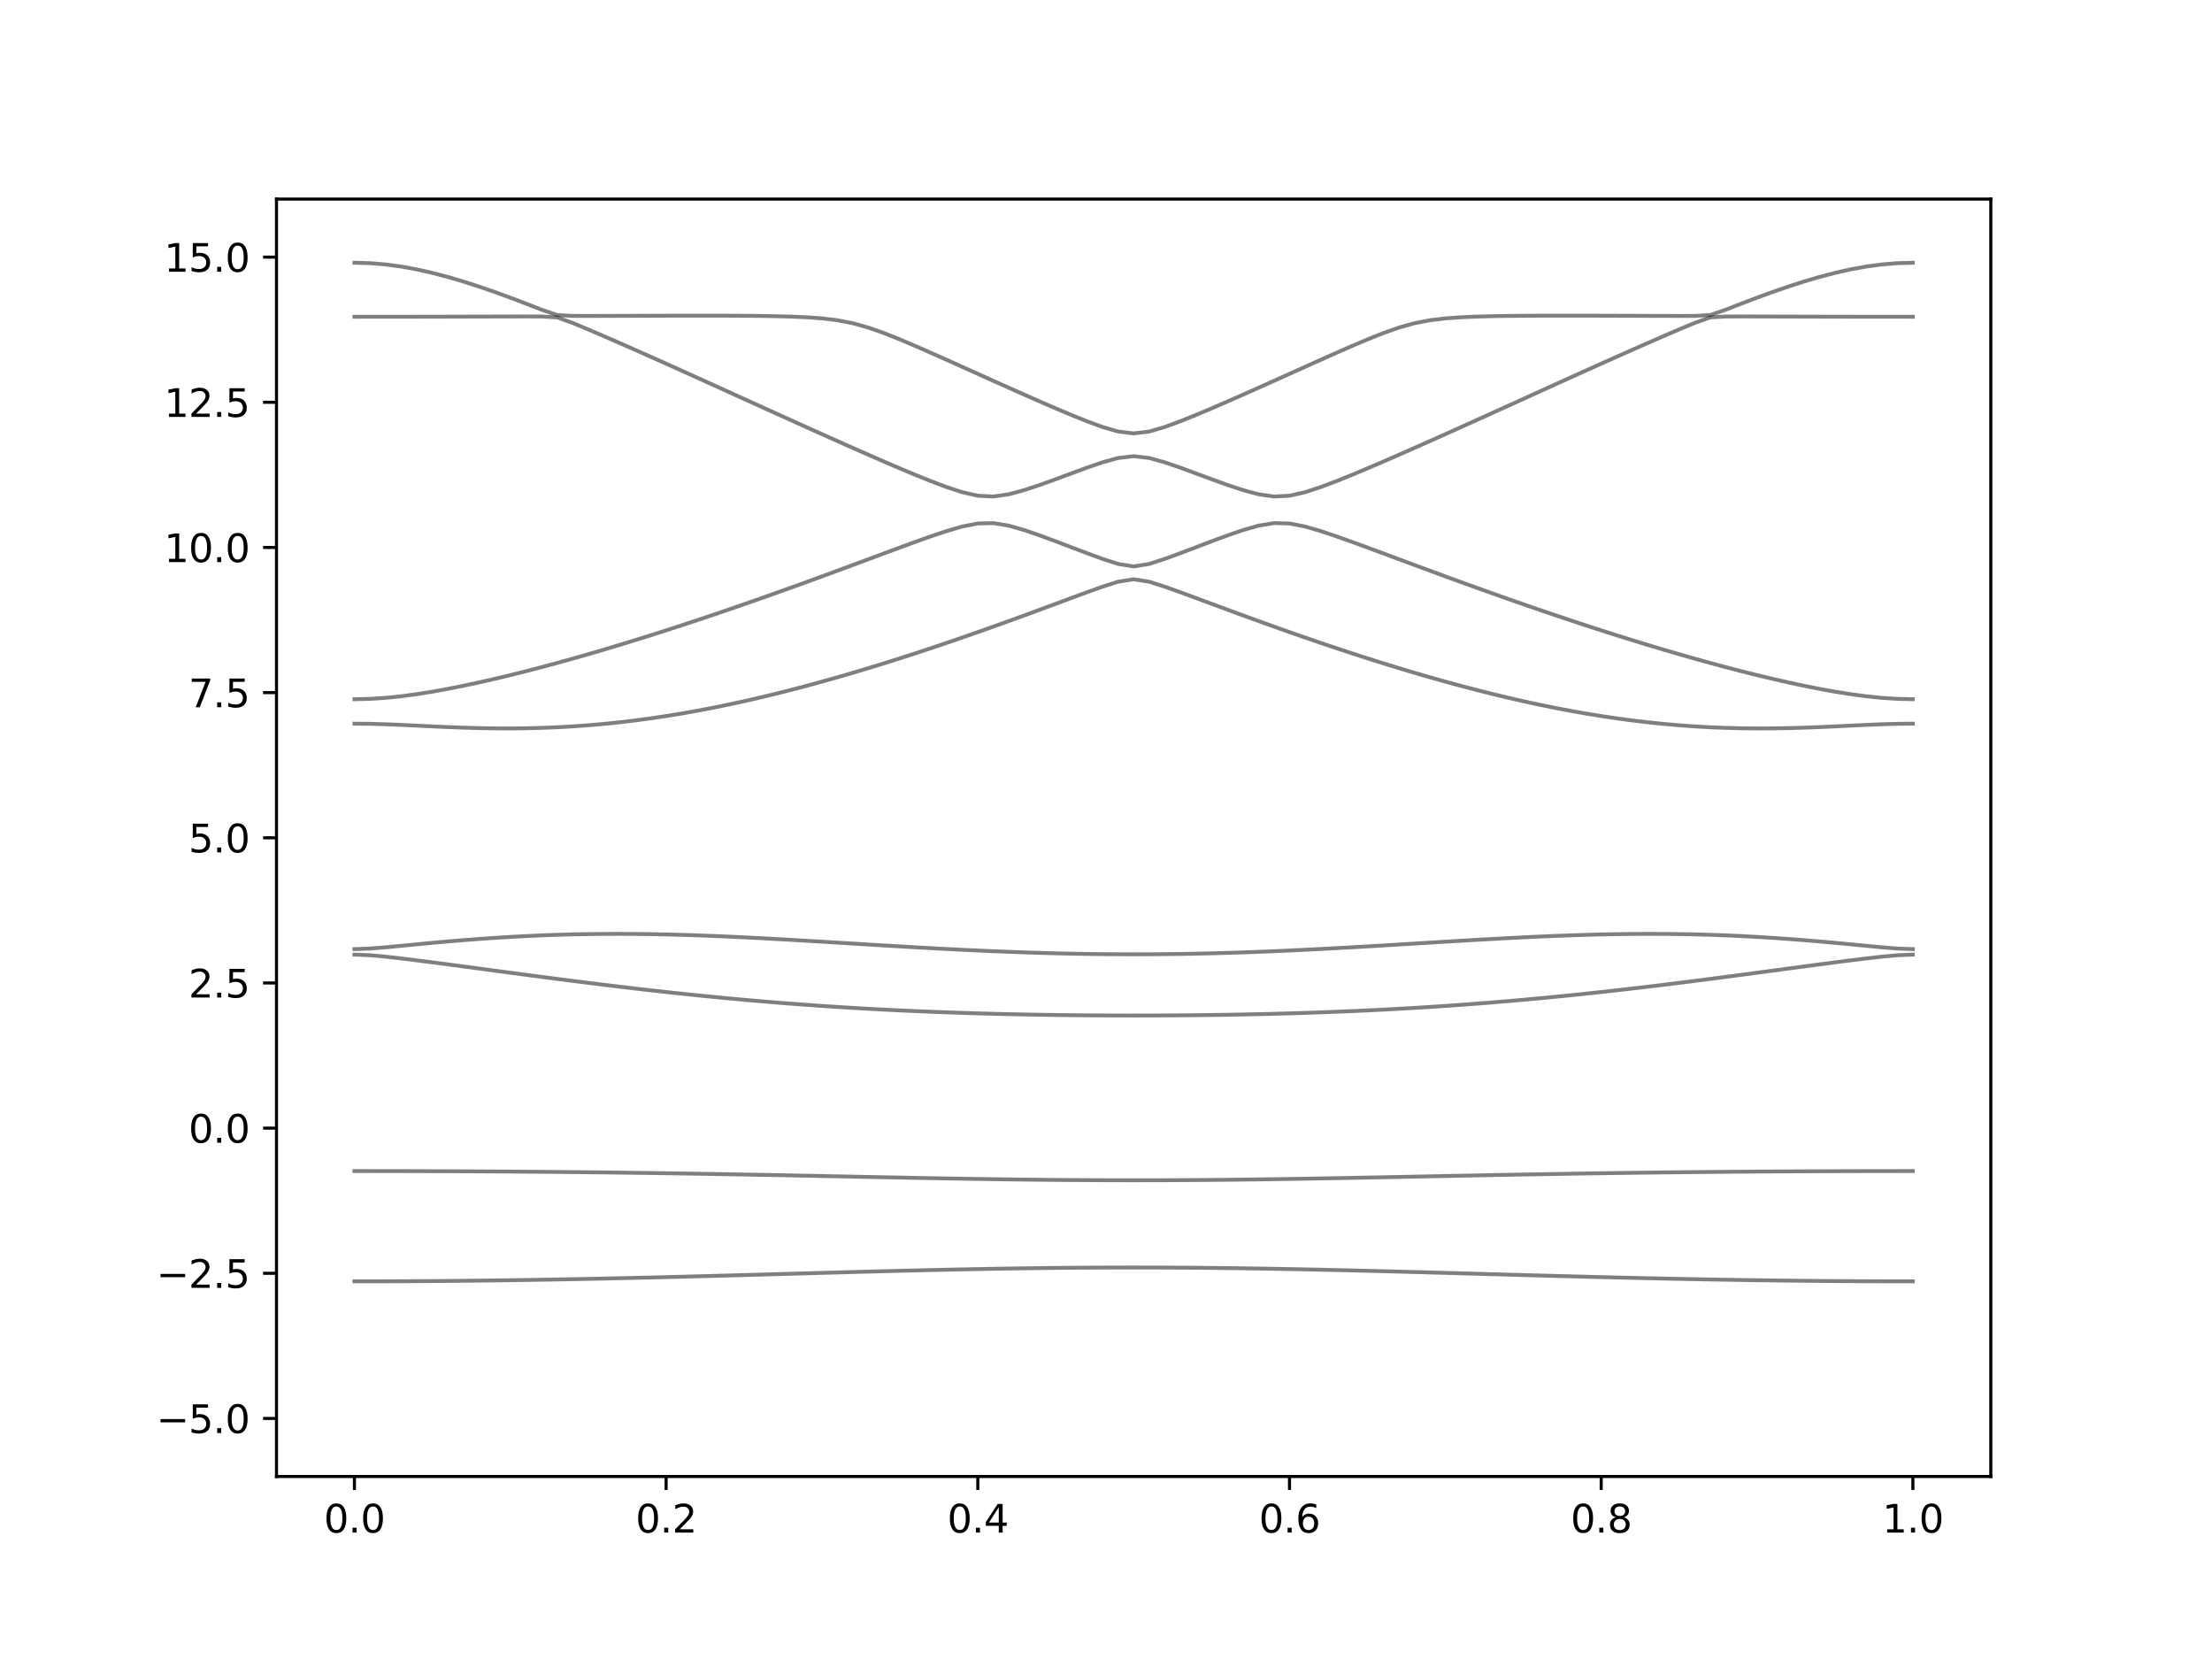 <?xml version="1.0" encoding="utf-8" standalone="no"?>
<!DOCTYPE svg PUBLIC "-//W3C//DTD SVG 1.1//EN"
  "http://www.w3.org/Graphics/SVG/1.1/DTD/svg11.dtd">
<svg xmlns:xlink="http://www.w3.org/1999/xlink" width="576pt" height="432pt" viewBox="0 0 576 432" xmlns="http://www.w3.org/2000/svg" version="1.1">
 <defs>
  <style type="text/css">*{stroke-linejoin: round; stroke-linecap: butt}</style>
 </defs>
 <g id="figure_1">
  <g id="patch_1">
   <path d="M 0 432 
L 576 432 
L 576 0 
L 0 0 
z
" style="fill: #ffffff"/>
  </g>
  <g id="axes_1">
   <g id="patch_2">
    <path d="M 72 384.48 
L 518.4 384.48 
L 518.4 51.84 
L 72 51.84 
z
" style="fill: #ffffff"/>
   </g>
   <g id="matplotlib.axis_1">
    <g id="xtick_1">
     <g id="line2d_1">
      <defs>
       <path id="m1ded0a6b18" d="M 0 0 
L 0 3.5 
" style="stroke: #000000; stroke-width: 0.8"/>
      </defs>
      <g>
       <use xlink:href="#m1ded0a6b18" x="92.291" y="384.48" style="stroke: #000000; stroke-width: 0.8"/>
      </g>
     </g>
     <g id="text_1">
      <!-- 0.0 -->
      <g transform="translate(84.339 399.078) scale(0.1 -0.1)">
       <defs>
        <path id="DejaVuSans-30" d="M 2034 4250 
Q 1547 4250 1301 3770 
Q 1056 3291 1056 2328 
Q 1056 1369 1301 889 
Q 1547 409 2034 409 
Q 2525 409 2770 889 
Q 3016 1369 3016 2328 
Q 3016 3291 2770 3770 
Q 2525 4250 2034 4250 
z
M 2034 4750 
Q 2819 4750 3233 4129 
Q 3647 3509 3647 2328 
Q 3647 1150 3233 529 
Q 2819 -91 2034 -91 
Q 1250 -91 836 529 
Q 422 1150 422 2328 
Q 422 3509 836 4129 
Q 1250 4750 2034 4750 
z
" transform="scale(0.016)"/>
        <path id="DejaVuSans-2e" d="M 684 794 
L 1344 794 
L 1344 0 
L 684 0 
L 684 794 
z
" transform="scale(0.016)"/>
       </defs>
       <use xlink:href="#DejaVuSans-30"/>
       <use xlink:href="#DejaVuSans-2e" x="63.623"/>
       <use xlink:href="#DejaVuSans-30" x="95.41"/>
      </g>
     </g>
    </g>
    <g id="xtick_2">
     <g id="line2d_2">
      <g>
       <use xlink:href="#m1ded0a6b18" x="173.455" y="384.48" style="stroke: #000000; stroke-width: 0.8"/>
      </g>
     </g>
     <g id="text_2">
      <!-- 0.2 -->
      <g transform="translate(165.503 399.078) scale(0.1 -0.1)">
       <defs>
        <path id="DejaVuSans-32" d="M 1228 531 
L 3431 531 
L 3431 0 
L 469 0 
L 469 531 
Q 828 903 1448 1529 
Q 2069 2156 2228 2338 
Q 2531 2678 2651 2914 
Q 2772 3150 2772 3378 
Q 2772 3750 2511 3984 
Q 2250 4219 1831 4219 
Q 1534 4219 1204 4116 
Q 875 4013 500 3803 
L 500 4441 
Q 881 4594 1212 4672 
Q 1544 4750 1819 4750 
Q 2544 4750 2975 4387 
Q 3406 4025 3406 3419 
Q 3406 3131 3298 2873 
Q 3191 2616 2906 2266 
Q 2828 2175 2409 1742 
Q 1991 1309 1228 531 
z
" transform="scale(0.016)"/>
       </defs>
       <use xlink:href="#DejaVuSans-30"/>
       <use xlink:href="#DejaVuSans-2e" x="63.623"/>
       <use xlink:href="#DejaVuSans-32" x="95.41"/>
      </g>
     </g>
    </g>
    <g id="xtick_3">
     <g id="line2d_3">
      <g>
       <use xlink:href="#m1ded0a6b18" x="254.618" y="384.48" style="stroke: #000000; stroke-width: 0.8"/>
      </g>
     </g>
     <g id="text_3">
      <!-- 0.4 -->
      <g transform="translate(246.667 399.078) scale(0.1 -0.1)">
       <defs>
        <path id="DejaVuSans-34" d="M 2419 4116 
L 825 1625 
L 2419 1625 
L 2419 4116 
z
M 2253 4666 
L 3047 4666 
L 3047 1625 
L 3713 1625 
L 3713 1100 
L 3047 1100 
L 3047 0 
L 2419 0 
L 2419 1100 
L 313 1100 
L 313 1709 
L 2253 4666 
z
" transform="scale(0.016)"/>
       </defs>
       <use xlink:href="#DejaVuSans-30"/>
       <use xlink:href="#DejaVuSans-2e" x="63.623"/>
       <use xlink:href="#DejaVuSans-34" x="95.41"/>
      </g>
     </g>
    </g>
    <g id="xtick_4">
     <g id="line2d_4">
      <g>
       <use xlink:href="#m1ded0a6b18" x="335.782" y="384.48" style="stroke: #000000; stroke-width: 0.8"/>
      </g>
     </g>
     <g id="text_4">
      <!-- 0.6 -->
      <g transform="translate(327.83 399.078) scale(0.1 -0.1)">
       <defs>
        <path id="DejaVuSans-36" d="M 2113 2584 
Q 1688 2584 1439 2293 
Q 1191 2003 1191 1497 
Q 1191 994 1439 701 
Q 1688 409 2113 409 
Q 2538 409 2786 701 
Q 3034 994 3034 1497 
Q 3034 2003 2786 2293 
Q 2538 2584 2113 2584 
z
M 3366 4563 
L 3366 3988 
Q 3128 4100 2886 4159 
Q 2644 4219 2406 4219 
Q 1781 4219 1451 3797 
Q 1122 3375 1075 2522 
Q 1259 2794 1537 2939 
Q 1816 3084 2150 3084 
Q 2853 3084 3261 2657 
Q 3669 2231 3669 1497 
Q 3669 778 3244 343 
Q 2819 -91 2113 -91 
Q 1303 -91 875 529 
Q 447 1150 447 2328 
Q 447 3434 972 4092 
Q 1497 4750 2381 4750 
Q 2619 4750 2861 4703 
Q 3103 4656 3366 4563 
z
" transform="scale(0.016)"/>
       </defs>
       <use xlink:href="#DejaVuSans-30"/>
       <use xlink:href="#DejaVuSans-2e" x="63.623"/>
       <use xlink:href="#DejaVuSans-36" x="95.41"/>
      </g>
     </g>
    </g>
    <g id="xtick_5">
     <g id="line2d_5">
      <g>
       <use xlink:href="#m1ded0a6b18" x="416.945" y="384.48" style="stroke: #000000; stroke-width: 0.8"/>
      </g>
     </g>
     <g id="text_5">
      <!-- 0.8 -->
      <g transform="translate(408.994 399.078) scale(0.1 -0.1)">
       <defs>
        <path id="DejaVuSans-38" d="M 2034 2216 
Q 1584 2216 1326 1975 
Q 1069 1734 1069 1313 
Q 1069 891 1326 650 
Q 1584 409 2034 409 
Q 2484 409 2743 651 
Q 3003 894 3003 1313 
Q 3003 1734 2745 1975 
Q 2488 2216 2034 2216 
z
M 1403 2484 
Q 997 2584 770 2862 
Q 544 3141 544 3541 
Q 544 4100 942 4425 
Q 1341 4750 2034 4750 
Q 2731 4750 3128 4425 
Q 3525 4100 3525 3541 
Q 3525 3141 3298 2862 
Q 3072 2584 2669 2484 
Q 3125 2378 3379 2068 
Q 3634 1759 3634 1313 
Q 3634 634 3220 271 
Q 2806 -91 2034 -91 
Q 1263 -91 848 271 
Q 434 634 434 1313 
Q 434 1759 690 2068 
Q 947 2378 1403 2484 
z
M 1172 3481 
Q 1172 3119 1398 2916 
Q 1625 2713 2034 2713 
Q 2441 2713 2670 2916 
Q 2900 3119 2900 3481 
Q 2900 3844 2670 4047 
Q 2441 4250 2034 4250 
Q 1625 4250 1398 4047 
Q 1172 3844 1172 3481 
z
" transform="scale(0.016)"/>
       </defs>
       <use xlink:href="#DejaVuSans-30"/>
       <use xlink:href="#DejaVuSans-2e" x="63.623"/>
       <use xlink:href="#DejaVuSans-38" x="95.41"/>
      </g>
     </g>
    </g>
    <g id="xtick_6">
     <g id="line2d_6">
      <g>
       <use xlink:href="#m1ded0a6b18" x="498.109" y="384.48" style="stroke: #000000; stroke-width: 0.8"/>
      </g>
     </g>
     <g id="text_6">
      <!-- 1.0 -->
      <g transform="translate(490.158 399.078) scale(0.1 -0.1)">
       <defs>
        <path id="DejaVuSans-31" d="M 794 531 
L 1825 531 
L 1825 4091 
L 703 3866 
L 703 4441 
L 1819 4666 
L 2450 4666 
L 2450 531 
L 3481 531 
L 3481 0 
L 794 0 
L 794 531 
z
" transform="scale(0.016)"/>
       </defs>
       <use xlink:href="#DejaVuSans-31"/>
       <use xlink:href="#DejaVuSans-2e" x="63.623"/>
       <use xlink:href="#DejaVuSans-30" x="95.41"/>
      </g>
     </g>
    </g>
   </g>
   <g id="matplotlib.axis_2">
    <g id="ytick_1">
     <g id="line2d_7">
      <defs>
       <path id="m910087befd" d="M 0 0 
L -3.5 0 
" style="stroke: #000000; stroke-width: 0.8"/>
      </defs>
      <g>
       <use xlink:href="#m910087befd" x="72" y="369.36" style="stroke: #000000; stroke-width: 0.8"/>
      </g>
     </g>
     <g id="text_7">
      <!-- −5.0 -->
      <g transform="translate(40.717 373.159) scale(0.1 -0.1)">
       <defs>
        <path id="DejaVuSans-2212" d="M 678 2272 
L 4684 2272 
L 4684 1741 
L 678 1741 
L 678 2272 
z
" transform="scale(0.016)"/>
        <path id="DejaVuSans-35" d="M 691 4666 
L 3169 4666 
L 3169 4134 
L 1269 4134 
L 1269 2991 
Q 1406 3038 1543 3061 
Q 1681 3084 1819 3084 
Q 2600 3084 3056 2656 
Q 3513 2228 3513 1497 
Q 3513 744 3044 326 
Q 2575 -91 1722 -91 
Q 1428 -91 1123 -41 
Q 819 9 494 109 
L 494 744 
Q 775 591 1075 516 
Q 1375 441 1709 441 
Q 2250 441 2565 725 
Q 2881 1009 2881 1497 
Q 2881 1984 2565 2268 
Q 2250 2553 1709 2553 
Q 1456 2553 1204 2497 
Q 953 2441 691 2322 
L 691 4666 
z
" transform="scale(0.016)"/>
       </defs>
       <use xlink:href="#DejaVuSans-2212"/>
       <use xlink:href="#DejaVuSans-35" x="83.789"/>
       <use xlink:href="#DejaVuSans-2e" x="147.412"/>
       <use xlink:href="#DejaVuSans-30" x="179.199"/>
      </g>
     </g>
    </g>
    <g id="ytick_2">
     <g id="line2d_8">
      <g>
       <use xlink:href="#m910087befd" x="72" y="331.56" style="stroke: #000000; stroke-width: 0.8"/>
      </g>
     </g>
     <g id="text_8">
      <!-- −2.5 -->
      <g transform="translate(40.717 335.359) scale(0.1 -0.1)">
       <use xlink:href="#DejaVuSans-2212"/>
       <use xlink:href="#DejaVuSans-32" x="83.789"/>
       <use xlink:href="#DejaVuSans-2e" x="147.412"/>
       <use xlink:href="#DejaVuSans-35" x="179.199"/>
      </g>
     </g>
    </g>
    <g id="ytick_3">
     <g id="line2d_9">
      <g>
       <use xlink:href="#m910087befd" x="72" y="293.76" style="stroke: #000000; stroke-width: 0.8"/>
      </g>
     </g>
     <g id="text_9">
      <!-- 0.0 -->
      <g transform="translate(49.097 297.559) scale(0.1 -0.1)">
       <use xlink:href="#DejaVuSans-30"/>
       <use xlink:href="#DejaVuSans-2e" x="63.623"/>
       <use xlink:href="#DejaVuSans-30" x="95.41"/>
      </g>
     </g>
    </g>
    <g id="ytick_4">
     <g id="line2d_10">
      <g>
       <use xlink:href="#m910087befd" x="72" y="255.96" style="stroke: #000000; stroke-width: 0.8"/>
      </g>
     </g>
     <g id="text_10">
      <!-- 2.5 -->
      <g transform="translate(49.097 259.759) scale(0.1 -0.1)">
       <use xlink:href="#DejaVuSans-32"/>
       <use xlink:href="#DejaVuSans-2e" x="63.623"/>
       <use xlink:href="#DejaVuSans-35" x="95.41"/>
      </g>
     </g>
    </g>
    <g id="ytick_5">
     <g id="line2d_11">
      <g>
       <use xlink:href="#m910087befd" x="72" y="218.16" style="stroke: #000000; stroke-width: 0.8"/>
      </g>
     </g>
     <g id="text_11">
      <!-- 5.0 -->
      <g transform="translate(49.097 221.959) scale(0.1 -0.1)">
       <use xlink:href="#DejaVuSans-35"/>
       <use xlink:href="#DejaVuSans-2e" x="63.623"/>
       <use xlink:href="#DejaVuSans-30" x="95.41"/>
      </g>
     </g>
    </g>
    <g id="ytick_6">
     <g id="line2d_12">
      <g>
       <use xlink:href="#m910087befd" x="72" y="180.36" style="stroke: #000000; stroke-width: 0.8"/>
      </g>
     </g>
     <g id="text_12">
      <!-- 7.5 -->
      <g transform="translate(49.097 184.159) scale(0.1 -0.1)">
       <defs>
        <path id="DejaVuSans-37" d="M 525 4666 
L 3525 4666 
L 3525 4397 
L 1831 0 
L 1172 0 
L 2766 4134 
L 525 4134 
L 525 4666 
z
" transform="scale(0.016)"/>
       </defs>
       <use xlink:href="#DejaVuSans-37"/>
       <use xlink:href="#DejaVuSans-2e" x="63.623"/>
       <use xlink:href="#DejaVuSans-35" x="95.41"/>
      </g>
     </g>
    </g>
    <g id="ytick_7">
     <g id="line2d_13">
      <g>
       <use xlink:href="#m910087befd" x="72" y="142.56" style="stroke: #000000; stroke-width: 0.8"/>
      </g>
     </g>
     <g id="text_13">
      <!-- 10.0 -->
      <g transform="translate(42.734 146.359) scale(0.1 -0.1)">
       <use xlink:href="#DejaVuSans-31"/>
       <use xlink:href="#DejaVuSans-30" x="63.623"/>
       <use xlink:href="#DejaVuSans-2e" x="127.246"/>
       <use xlink:href="#DejaVuSans-30" x="159.033"/>
      </g>
     </g>
    </g>
    <g id="ytick_8">
     <g id="line2d_14">
      <g>
       <use xlink:href="#m910087befd" x="72" y="104.76" style="stroke: #000000; stroke-width: 0.8"/>
      </g>
     </g>
     <g id="text_14">
      <!-- 12.5 -->
      <g transform="translate(42.734 108.559) scale(0.1 -0.1)">
       <use xlink:href="#DejaVuSans-31"/>
       <use xlink:href="#DejaVuSans-32" x="63.623"/>
       <use xlink:href="#DejaVuSans-2e" x="127.246"/>
       <use xlink:href="#DejaVuSans-35" x="159.033"/>
      </g>
     </g>
    </g>
    <g id="ytick_9">
     <g id="line2d_15">
      <g>
       <use xlink:href="#m910087befd" x="72" y="66.96" style="stroke: #000000; stroke-width: 0.8"/>
      </g>
     </g>
     <g id="text_15">
      <!-- 15.0 -->
      <g transform="translate(42.734 70.759) scale(0.1 -0.1)">
       <use xlink:href="#DejaVuSans-31"/>
       <use xlink:href="#DejaVuSans-35" x="63.623"/>
       <use xlink:href="#DejaVuSans-2e" x="127.246"/>
       <use xlink:href="#DejaVuSans-30" x="159.033"/>
      </g>
     </g>
    </g>
   </g>
   <g id="line2d_16">
    <path d="M 92.291 333.662 
L 96.349 333.659 
L 100.407 333.65 
L 104.465 333.634 
L 108.524 333.615 
L 112.582 333.588 
L 116.64 333.554 
L 120.698 333.517 
L 124.756 333.473 
L 128.815 333.423 
L 132.873 333.368 
L 136.931 333.308 
L 140.989 333.241 
L 145.047 333.172 
L 149.105 333.096 
L 153.164 333.016 
L 157.222 332.933 
L 161.28 332.844 
L 165.338 332.751 
L 169.396 332.656 
L 173.455 332.556 
L 177.513 332.454 
L 181.571 332.349 
L 185.629 332.242 
L 189.687 332.133 
L 193.745 332.021 
L 197.804 331.909 
L 201.862 331.796 
L 205.92 331.682 
L 209.978 331.569 
L 214.036 331.456 
L 218.095 331.344 
L 222.153 331.233 
L 226.211 331.125 
L 230.269 331.019 
L 234.327 330.916 
L 238.385 330.816 
L 242.444 330.721 
L 246.502 330.63 
L 250.56 330.544 
L 254.618 330.464 
L 258.676 330.39 
L 262.735 330.322 
L 266.793 330.261 
L 270.851 330.207 
L 274.909 330.161 
L 278.967 330.124 
L 283.025 330.093 
L 287.084 330.072 
L 291.142 330.059 
L 295.2 330.054 
L 299.258 330.059 
L 303.316 330.072 
L 307.375 330.093 
L 311.433 330.124 
L 315.491 330.161 
L 319.549 330.207 
L 323.607 330.261 
L 327.665 330.322 
L 331.724 330.39 
L 335.782 330.464 
L 339.84 330.544 
L 343.898 330.63 
L 347.956 330.721 
L 352.015 330.816 
L 356.073 330.916 
L 360.131 331.019 
L 364.189 331.125 
L 368.247 331.233 
L 372.305 331.344 
L 376.364 331.456 
L 380.422 331.569 
L 384.48 331.682 
L 388.538 331.796 
L 392.596 331.909 
L 396.655 332.021 
L 400.713 332.133 
L 404.771 332.242 
L 408.829 332.349 
L 412.887 332.454 
L 416.945 332.556 
L 421.004 332.656 
L 425.062 332.751 
L 429.12 332.844 
L 433.178 332.933 
L 437.236 333.016 
L 441.295 333.096 
L 445.353 333.172 
L 449.411 333.241 
L 453.469 333.308 
L 457.527 333.368 
L 461.585 333.423 
L 465.644 333.473 
L 469.702 333.517 
L 473.76 333.554 
L 477.818 333.588 
L 481.876 333.615 
L 485.935 333.634 
L 489.993 333.65 
L 494.051 333.659 
L 498.109 333.662 
" clip-path="url(#p63081e6edd)" style="fill: none; stroke: #000000; stroke-opacity: 0.5; stroke-linecap: square"/>
   </g>
   <g id="line2d_17">
    <path d="M 92.291 304.941 
L 96.349 304.943 
L 100.407 304.946 
L 104.465 304.953 
L 108.524 304.962 
L 112.582 304.975 
L 116.64 304.988 
L 120.698 305.006 
L 124.756 305.027 
L 128.815 305.05 
L 132.873 305.076 
L 136.931 305.106 
L 140.989 305.138 
L 145.047 305.173 
L 149.105 305.212 
L 153.164 305.253 
L 157.222 305.298 
L 161.28 305.346 
L 165.338 305.398 
L 169.396 305.452 
L 173.455 305.51 
L 177.513 305.57 
L 181.571 305.635 
L 185.629 305.702 
L 189.687 305.771 
L 193.745 305.842 
L 197.804 305.916 
L 201.862 305.994 
L 205.92 306.071 
L 209.978 306.151 
L 214.036 306.231 
L 218.095 306.313 
L 222.153 306.394 
L 226.211 306.476 
L 230.269 306.556 
L 234.327 306.636 
L 238.385 306.713 
L 242.444 306.789 
L 246.502 306.861 
L 250.56 306.931 
L 254.618 306.996 
L 258.676 307.058 
L 262.735 307.114 
L 266.793 307.165 
L 270.851 307.209 
L 274.909 307.249 
L 278.967 307.282 
L 283.025 307.306 
L 287.084 307.324 
L 291.142 307.336 
L 295.2 307.339 
L 299.258 307.336 
L 303.316 307.324 
L 307.375 307.306 
L 311.433 307.282 
L 315.491 307.249 
L 319.549 307.209 
L 323.607 307.165 
L 327.665 307.114 
L 331.724 307.058 
L 335.782 306.996 
L 339.84 306.931 
L 343.898 306.861 
L 347.956 306.789 
L 352.015 306.713 
L 356.073 306.636 
L 360.131 306.556 
L 364.189 306.476 
L 368.247 306.394 
L 372.305 306.313 
L 376.364 306.231 
L 380.422 306.151 
L 384.48 306.071 
L 388.538 305.994 
L 392.596 305.916 
L 396.655 305.842 
L 400.713 305.771 
L 404.771 305.702 
L 408.829 305.635 
L 412.887 305.57 
L 416.945 305.51 
L 421.004 305.452 
L 425.062 305.398 
L 429.12 305.346 
L 433.178 305.298 
L 437.236 305.253 
L 441.295 305.212 
L 445.353 305.173 
L 449.411 305.138 
L 453.469 305.106 
L 457.527 305.076 
L 461.585 305.05 
L 465.644 305.027 
L 469.702 305.006 
L 473.76 304.988 
L 477.818 304.975 
L 481.876 304.962 
L 485.935 304.953 
L 489.993 304.946 
L 494.051 304.943 
L 498.109 304.941 
" clip-path="url(#p63081e6edd)" style="fill: none; stroke: #000000; stroke-opacity: 0.5; stroke-linecap: square"/>
   </g>
   <g id="line2d_18">
    <path d="M 92.291 248.578 
L 96.349 248.742 
L 100.407 249.115 
L 104.465 249.576 
L 108.524 250.075 
L 112.582 250.597 
L 116.64 251.129 
L 120.698 251.669 
L 124.756 252.212 
L 128.815 252.756 
L 132.873 253.299 
L 136.931 253.839 
L 140.989 254.374 
L 145.047 254.903 
L 149.105 255.423 
L 153.164 255.936 
L 157.222 256.438 
L 161.28 256.928 
L 165.338 257.405 
L 169.396 257.87 
L 173.455 258.32 
L 177.513 258.756 
L 181.571 259.178 
L 185.629 259.581 
L 189.687 259.97 
L 193.745 260.342 
L 197.804 260.696 
L 201.862 261.033 
L 205.92 261.353 
L 209.978 261.656 
L 214.036 261.94 
L 218.095 262.208 
L 222.153 262.459 
L 226.211 262.691 
L 230.269 262.908 
L 234.327 263.109 
L 238.385 263.293 
L 242.444 263.461 
L 246.502 263.614 
L 250.56 263.753 
L 254.618 263.877 
L 258.676 263.989 
L 262.735 264.085 
L 266.793 264.17 
L 270.851 264.243 
L 274.909 264.303 
L 278.967 264.352 
L 283.025 264.389 
L 287.084 264.417 
L 291.142 264.433 
L 295.2 264.438 
L 299.258 264.433 
L 303.316 264.417 
L 307.375 264.389 
L 311.433 264.352 
L 315.491 264.303 
L 319.549 264.243 
L 323.607 264.17 
L 327.665 264.085 
L 331.724 263.989 
L 335.782 263.877 
L 339.84 263.753 
L 343.898 263.614 
L 347.956 263.461 
L 352.015 263.293 
L 356.073 263.109 
L 360.131 262.908 
L 364.189 262.691 
L 368.247 262.459 
L 372.305 262.208 
L 376.364 261.94 
L 380.422 261.656 
L 384.48 261.353 
L 388.538 261.033 
L 392.596 260.696 
L 396.655 260.342 
L 400.713 259.97 
L 404.771 259.581 
L 408.829 259.178 
L 412.887 258.756 
L 416.945 258.32 
L 421.004 257.87 
L 425.062 257.405 
L 429.12 256.928 
L 433.178 256.438 
L 437.236 255.936 
L 441.295 255.423 
L 445.353 254.903 
L 449.411 254.374 
L 453.469 253.839 
L 457.527 253.299 
L 461.585 252.756 
L 465.644 252.212 
L 469.702 251.669 
L 473.76 251.129 
L 477.818 250.597 
L 481.876 250.075 
L 485.935 249.576 
L 489.993 249.115 
L 494.051 248.742 
L 498.109 248.578 
" clip-path="url(#p63081e6edd)" style="fill: none; stroke: #000000; stroke-opacity: 0.5; stroke-linecap: square"/>
   </g>
   <g id="line2d_19">
    <path d="M 92.291 247.145 
L 96.349 246.998 
L 100.407 246.67 
L 104.465 246.286 
L 108.524 245.895 
L 112.582 245.512 
L 116.64 245.151 
L 120.698 244.812 
L 124.756 244.501 
L 128.815 244.219 
L 132.873 243.97 
L 136.931 243.752 
L 140.989 243.571 
L 145.047 243.422 
L 149.105 243.309 
L 153.164 243.232 
L 157.222 243.187 
L 161.28 243.176 
L 165.338 243.196 
L 169.396 243.247 
L 173.455 243.327 
L 177.513 243.433 
L 181.571 243.565 
L 185.629 243.717 
L 189.687 243.89 
L 193.745 244.08 
L 197.804 244.286 
L 201.862 244.505 
L 205.92 244.733 
L 209.978 244.971 
L 214.036 245.214 
L 218.095 245.461 
L 222.153 245.709 
L 226.211 245.957 
L 230.269 246.2 
L 234.327 246.44 
L 238.385 246.675 
L 242.444 246.9 
L 246.502 247.116 
L 250.56 247.322 
L 254.618 247.514 
L 258.676 247.691 
L 262.735 247.854 
L 266.793 248.001 
L 270.851 248.129 
L 274.909 248.24 
L 278.967 248.332 
L 283.025 248.405 
L 287.084 248.456 
L 291.142 248.486 
L 295.2 248.497 
L 299.258 248.486 
L 303.316 248.456 
L 307.375 248.405 
L 311.433 248.332 
L 315.491 248.24 
L 319.549 248.129 
L 323.607 248.001 
L 327.665 247.854 
L 331.724 247.691 
L 335.782 247.514 
L 339.84 247.322 
L 343.898 247.116 
L 347.956 246.9 
L 352.015 246.675 
L 356.073 246.44 
L 360.131 246.2 
L 364.189 245.957 
L 368.247 245.709 
L 372.305 245.461 
L 376.364 245.214 
L 380.422 244.971 
L 384.48 244.733 
L 388.538 244.505 
L 392.596 244.286 
L 396.655 244.08 
L 400.713 243.89 
L 404.771 243.717 
L 408.829 243.565 
L 412.887 243.433 
L 416.945 243.327 
L 421.004 243.247 
L 425.062 243.196 
L 429.12 243.176 
L 433.178 243.187 
L 437.236 243.232 
L 441.295 243.309 
L 445.353 243.422 
L 449.411 243.571 
L 453.469 243.752 
L 457.527 243.97 
L 461.585 244.219 
L 465.644 244.501 
L 469.702 244.812 
L 473.76 245.151 
L 477.818 245.512 
L 481.876 245.895 
L 485.935 246.286 
L 489.993 246.67 
L 494.051 246.998 
L 498.109 247.145 
" clip-path="url(#p63081e6edd)" style="fill: none; stroke: #000000; stroke-opacity: 0.5; stroke-linecap: square"/>
   </g>
   <g id="line2d_20">
    <path d="M 92.291 188.442 
L 96.349 188.482 
L 100.407 188.596 
L 104.465 188.762 
L 108.524 188.954 
L 112.582 189.151 
L 116.64 189.332 
L 120.698 189.485 
L 124.756 189.6 
L 128.815 189.668 
L 132.873 189.683 
L 136.931 189.641 
L 140.989 189.539 
L 145.047 189.378 
L 149.105 189.151 
L 153.164 188.86 
L 157.222 188.507 
L 161.28 188.088 
L 165.338 187.607 
L 169.396 187.064 
L 173.455 186.459 
L 177.513 185.797 
L 181.571 185.076 
L 185.629 184.302 
L 189.687 183.472 
L 193.745 182.592 
L 197.804 181.663 
L 201.862 180.687 
L 205.92 179.666 
L 209.978 178.602 
L 214.036 177.496 
L 218.095 176.353 
L 222.153 175.172 
L 226.211 173.957 
L 230.269 172.708 
L 234.327 171.426 
L 238.385 170.115 
L 242.444 168.775 
L 246.502 167.408 
L 250.56 166.017 
L 254.618 164.6 
L 258.676 163.163 
L 262.735 161.703 
L 266.793 160.228 
L 270.851 158.735 
L 274.909 157.232 
L 278.967 155.726 
L 283.025 154.228 
L 287.084 152.775 
L 291.142 151.484 
L 295.2 150.84 
L 299.258 151.484 
L 303.316 152.775 
L 307.375 154.228 
L 311.433 155.726 
L 315.491 157.232 
L 319.549 158.735 
L 323.607 160.228 
L 327.665 161.703 
L 331.724 163.163 
L 335.782 164.6 
L 339.84 166.017 
L 343.898 167.408 
L 347.956 168.775 
L 352.015 170.115 
L 356.073 171.426 
L 360.131 172.708 
L 364.189 173.957 
L 368.247 175.172 
L 372.305 176.353 
L 376.364 177.496 
L 380.422 178.602 
L 384.48 179.666 
L 388.538 180.687 
L 392.596 181.663 
L 396.655 182.592 
L 400.713 183.472 
L 404.771 184.302 
L 408.829 185.076 
L 412.887 185.797 
L 416.945 186.459 
L 421.004 187.064 
L 425.062 187.607 
L 429.12 188.088 
L 433.178 188.507 
L 437.236 188.86 
L 441.295 189.151 
L 445.353 189.378 
L 449.411 189.539 
L 453.469 189.641 
L 457.527 189.683 
L 461.585 189.668 
L 465.644 189.6 
L 469.702 189.485 
L 473.76 189.332 
L 477.818 189.151 
L 481.876 188.954 
L 485.935 188.762 
L 489.993 188.596 
L 494.051 188.482 
L 498.109 188.442 
" clip-path="url(#p63081e6edd)" style="fill: none; stroke: #000000; stroke-opacity: 0.5; stroke-linecap: square"/>
   </g>
   <g id="line2d_21">
    <path d="M 92.291 182.075 
L 96.349 181.984 
L 100.407 181.719 
L 104.465 181.303 
L 108.524 180.759 
L 112.582 180.111 
L 116.64 179.376 
L 120.698 178.568 
L 124.756 177.699 
L 128.815 176.775 
L 132.873 175.803 
L 136.931 174.788 
L 140.989 173.733 
L 145.047 172.641 
L 149.105 171.515 
L 153.164 170.357 
L 157.222 169.168 
L 161.28 167.953 
L 165.338 166.708 
L 169.396 165.44 
L 173.455 164.145 
L 177.513 162.828 
L 181.571 161.489 
L 185.629 160.128 
L 189.687 158.746 
L 193.745 157.346 
L 197.804 155.928 
L 201.862 154.491 
L 205.92 153.04 
L 209.978 151.572 
L 214.036 150.091 
L 218.095 148.599 
L 222.153 147.098 
L 226.211 145.59 
L 230.269 144.08 
L 234.327 142.577 
L 238.385 141.09 
L 242.444 139.645 
L 246.502 138.284 
L 250.56 137.105 
L 254.618 136.311 
L 258.676 136.216 
L 262.735 136.892 
L 266.793 138.059 
L 270.851 139.459 
L 274.909 140.96 
L 278.967 142.501 
L 283.025 144.04 
L 287.084 145.531 
L 291.142 146.845 
L 295.2 147.497 
L 299.258 146.845 
L 303.316 145.531 
L 307.375 144.04 
L 311.433 142.501 
L 315.491 140.96 
L 319.549 139.459 
L 323.607 138.059 
L 327.665 136.892 
L 331.724 136.216 
L 335.782 136.311 
L 339.84 137.105 
L 343.898 138.284 
L 347.956 139.645 
L 352.015 141.09 
L 356.073 142.577 
L 360.131 144.08 
L 364.189 145.59 
L 368.247 147.098 
L 372.305 148.599 
L 376.364 150.091 
L 380.422 151.572 
L 384.48 153.04 
L 388.538 154.491 
L 392.596 155.928 
L 396.655 157.346 
L 400.713 158.746 
L 404.771 160.128 
L 408.829 161.489 
L 412.887 162.828 
L 416.945 164.145 
L 421.004 165.44 
L 425.062 166.708 
L 429.12 167.953 
L 433.178 169.168 
L 437.236 170.357 
L 441.295 171.515 
L 445.353 172.641 
L 449.411 173.733 
L 453.469 174.788 
L 457.527 175.803 
L 461.585 176.775 
L 465.644 177.699 
L 469.702 178.568 
L 473.76 179.376 
L 477.818 180.111 
L 481.876 180.759 
L 485.935 181.303 
L 489.993 181.719 
L 494.051 181.984 
L 498.109 182.075 
" clip-path="url(#p63081e6edd)" style="fill: none; stroke: #000000; stroke-opacity: 0.5; stroke-linecap: square"/>
   </g>
   <g id="line2d_22">
    <path d="M 92.291 82.482 
L 96.349 82.481 
L 100.407 82.478 
L 104.465 82.475 
L 108.524 82.469 
L 112.582 82.461 
L 116.64 82.452 
L 120.698 82.441 
L 124.756 82.431 
L 128.815 82.42 
L 132.873 82.408 
L 136.931 82.402 
L 140.989 82.411 
L 145.047 82.647 
L 149.105 84.086 
L 153.164 85.784 
L 157.222 87.525 
L 161.28 89.294 
L 165.338 91.082 
L 169.396 92.886 
L 173.455 94.702 
L 177.513 96.527 
L 181.571 98.36 
L 185.629 100.198 
L 189.687 102.04 
L 193.745 103.882 
L 197.804 105.723 
L 201.862 107.563 
L 205.92 109.4 
L 209.978 111.231 
L 214.036 113.055 
L 218.095 114.869 
L 222.153 116.673 
L 226.211 118.46 
L 230.269 120.228 
L 234.327 121.968 
L 238.385 123.668 
L 242.444 125.305 
L 246.502 126.837 
L 250.56 128.166 
L 254.618 129.087 
L 258.676 129.289 
L 262.735 128.698 
L 266.793 127.599 
L 270.851 126.249 
L 274.909 124.785 
L 278.967 123.279 
L 283.025 121.787 
L 287.084 120.39 
L 291.142 119.263 
L 295.2 118.79 
L 299.258 119.263 
L 303.316 120.39 
L 307.375 121.787 
L 311.433 123.279 
L 315.491 124.785 
L 319.549 126.249 
L 323.607 127.599 
L 327.665 128.698 
L 331.724 129.289 
L 335.782 129.087 
L 339.84 128.166 
L 343.898 126.837 
L 347.956 125.305 
L 352.015 123.668 
L 356.073 121.968 
L 360.131 120.228 
L 364.189 118.46 
L 368.247 116.673 
L 372.305 114.869 
L 376.364 113.055 
L 380.422 111.231 
L 384.48 109.4 
L 388.538 107.563 
L 392.596 105.723 
L 396.655 103.882 
L 400.713 102.04 
L 404.771 100.198 
L 408.829 98.36 
L 412.887 96.527 
L 416.945 94.702 
L 421.004 92.886 
L 425.062 91.082 
L 429.12 89.294 
L 433.178 87.525 
L 437.236 85.784 
L 441.295 84.086 
L 445.353 82.647 
L 449.411 82.411 
L 453.469 82.402 
L 457.527 82.408 
L 461.585 82.42 
L 465.644 82.431 
L 469.702 82.441 
L 473.76 82.452 
L 477.818 82.461 
L 481.876 82.469 
L 485.935 82.475 
L 489.993 82.478 
L 494.051 82.481 
L 498.109 82.482 
" clip-path="url(#p63081e6edd)" style="fill: none; stroke: #000000; stroke-opacity: 0.5; stroke-linecap: square"/>
   </g>
   <g id="line2d_23">
    <path d="M 92.291 68.416 
L 96.349 68.529 
L 100.407 68.864 
L 104.465 69.409 
L 108.524 70.149 
L 112.582 71.062 
L 116.64 72.127 
L 120.698 73.322 
L 124.756 74.63 
L 128.815 76.032 
L 132.873 77.512 
L 136.931 79.053 
L 140.989 80.633 
L 145.047 82.03 
L 149.105 82.264 
L 153.164 82.272 
L 157.222 82.263 
L 161.28 82.249 
L 165.338 82.234 
L 169.396 82.221 
L 173.455 82.209 
L 177.513 82.199 
L 181.571 82.195 
L 185.629 82.196 
L 189.687 82.205 
L 193.745 82.227 
L 197.804 82.266 
L 201.862 82.333 
L 205.92 82.44 
L 209.978 82.615 
L 214.036 82.907 
L 218.095 83.397 
L 222.153 84.188 
L 226.211 85.331 
L 230.269 86.767 
L 234.327 88.387 
L 238.385 90.11 
L 242.444 91.89 
L 246.502 93.7 
L 250.56 95.523 
L 254.618 97.351 
L 258.676 99.178 
L 262.735 100.995 
L 266.793 102.8 
L 270.851 104.586 
L 274.909 106.342 
L 278.967 108.053 
L 283.025 109.689 
L 287.084 111.184 
L 291.142 112.365 
L 295.2 112.858 
L 299.258 112.365 
L 303.316 111.184 
L 307.375 109.689 
L 311.433 108.053 
L 315.491 106.342 
L 319.549 104.586 
L 323.607 102.8 
L 327.665 100.995 
L 331.724 99.178 
L 335.782 97.351 
L 339.84 95.523 
L 343.898 93.7 
L 347.956 91.89 
L 352.015 90.11 
L 356.073 88.387 
L 360.131 86.767 
L 364.189 85.331 
L 368.247 84.188 
L 372.305 83.397 
L 376.364 82.907 
L 380.422 82.615 
L 384.48 82.44 
L 388.538 82.333 
L 392.596 82.266 
L 396.655 82.227 
L 400.713 82.205 
L 404.771 82.196 
L 408.829 82.195 
L 412.887 82.199 
L 416.945 82.209 
L 421.004 82.221 
L 425.062 82.234 
L 429.12 82.249 
L 433.178 82.263 
L 437.236 82.272 
L 441.295 82.264 
L 445.353 82.03 
L 449.411 80.633 
L 453.469 79.053 
L 457.527 77.512 
L 461.585 76.032 
L 465.644 74.63 
L 469.702 73.322 
L 473.76 72.127 
L 477.818 71.062 
L 481.876 70.149 
L 485.935 69.409 
L 489.993 68.864 
L 494.051 68.529 
L 498.109 68.416 
" clip-path="url(#p63081e6edd)" style="fill: none; stroke: #000000; stroke-opacity: 0.5; stroke-linecap: square"/>
   </g>
   <g id="patch_3">
    <path d="M 72 384.48 
L 72 51.84 
" style="fill: none; stroke: #000000; stroke-width: 0.8; stroke-linejoin: miter; stroke-linecap: square"/>
   </g>
   <g id="patch_4">
    <path d="M 518.4 384.48 
L 518.4 51.84 
" style="fill: none; stroke: #000000; stroke-width: 0.8; stroke-linejoin: miter; stroke-linecap: square"/>
   </g>
   <g id="patch_5">
    <path d="M 72 384.48 
L 518.4 384.48 
" style="fill: none; stroke: #000000; stroke-width: 0.8; stroke-linejoin: miter; stroke-linecap: square"/>
   </g>
   <g id="patch_6">
    <path d="M 72 51.84 
L 518.4 51.84 
" style="fill: none; stroke: #000000; stroke-width: 0.8; stroke-linejoin: miter; stroke-linecap: square"/>
   </g>
  </g>
 </g>
 <defs>
  <clipPath id="p63081e6edd">
   <rect x="72" y="51.84" width="446.4" height="332.64"/>
  </clipPath>
 </defs>
</svg>
